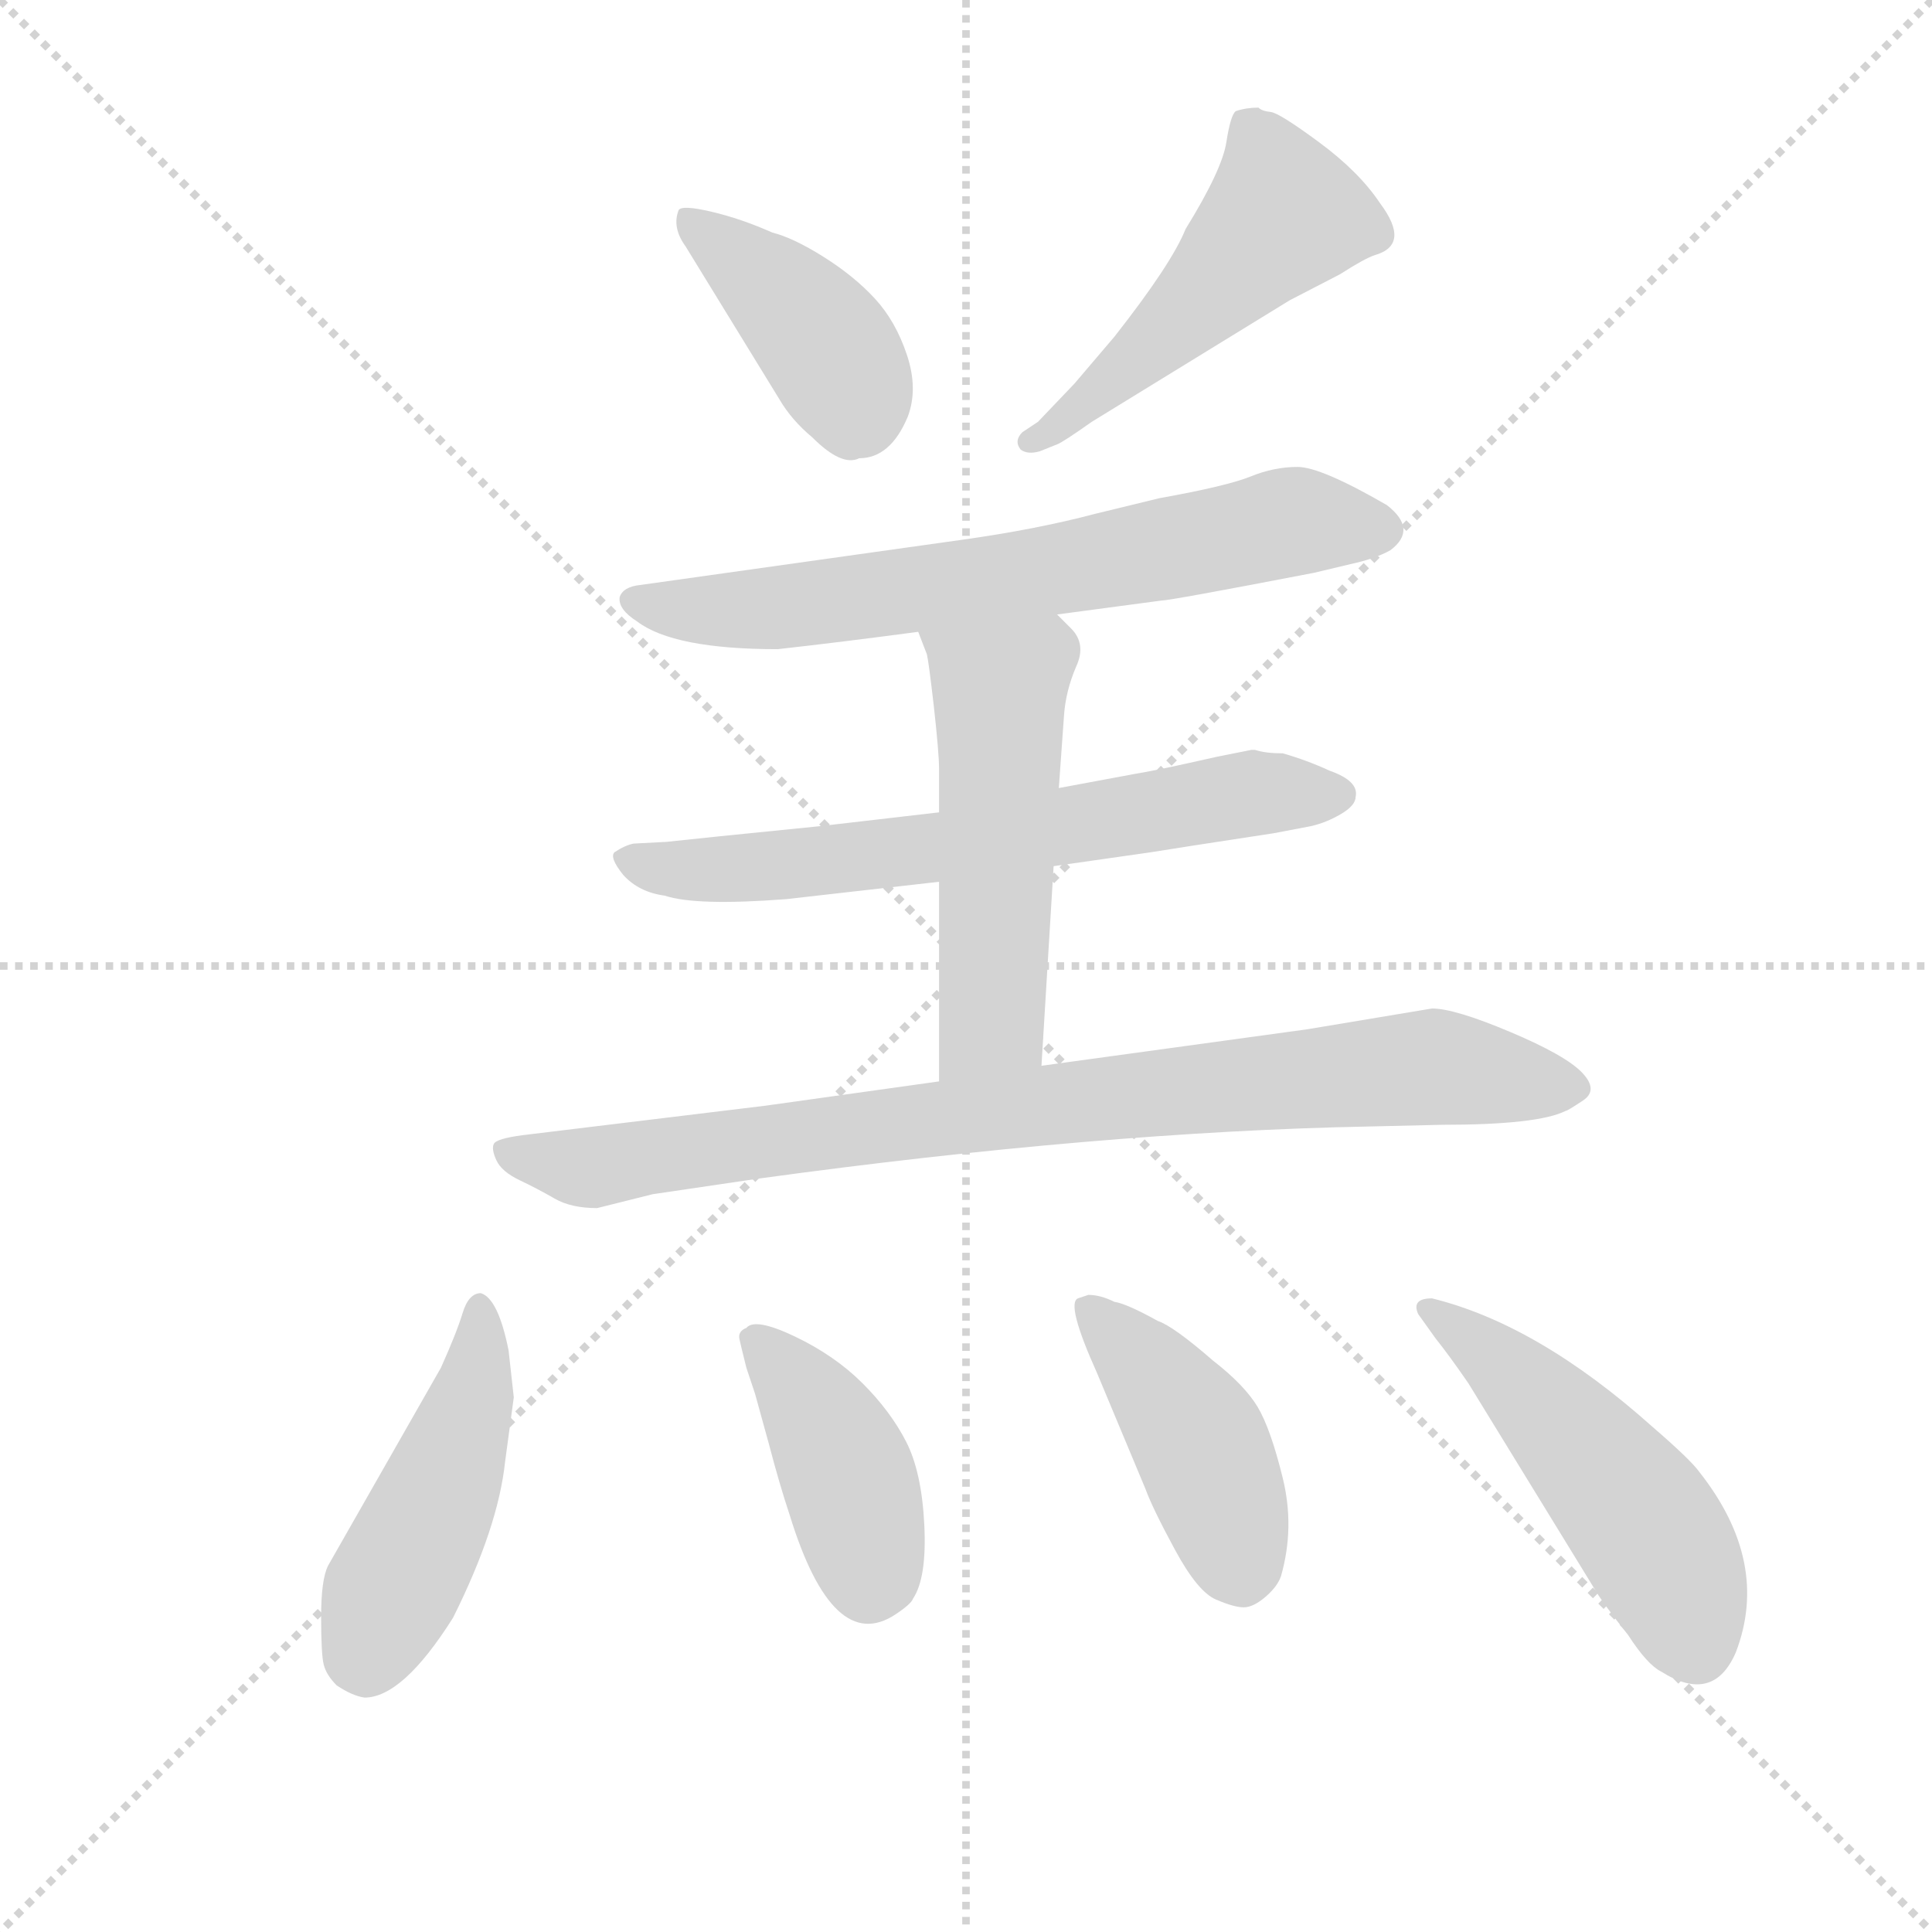 <svg version="1.1" viewBox="0 0 1024 1024" xmlns="http://www.w3.org/2000/svg">
  <g stroke="lightgray" stroke-dasharray="1,1" stroke-width="1" transform="scale(4, 4)">
    <line x1="0" y1="0" x2="256" y2="256"></line>
    <line x1="256" y1="0" x2="0" y2="256"></line>
    <line x1="128" y1="0" x2="128" y2="256"></line>
    <line x1="0" y1="128" x2="256" y2="128"></line>
  </g>
  <g transform="scale(0.92, -0.92) translate(60, -830)">
    <style type="text/css">
      
        @keyframes keyframes0 {
          from {
            stroke: blue;
            stroke-dashoffset: 409;
            stroke-width: 128;
          }
          57% {
            animation-timing-function: step-end;
            stroke: blue;
            stroke-dashoffset: 0;
            stroke-width: 128;
          }
          to {
            stroke: black;
            stroke-width: 1024;
          }
        }
        #make-me-a-hanzi-animation-0 {
          animation: keyframes0 0.583s both;
          animation-delay: 0s;
          animation-timing-function: linear;
        }
      
        @keyframes keyframes1 {
          from {
            stroke: blue;
            stroke-dashoffset: 506;
            stroke-width: 128;
          }
          62% {
            animation-timing-function: step-end;
            stroke: blue;
            stroke-dashoffset: 0;
            stroke-width: 128;
          }
          to {
            stroke: black;
            stroke-width: 1024;
          }
        }
        #make-me-a-hanzi-animation-1 {
          animation: keyframes1 0.662s both;
          animation-delay: 0.583s;
          animation-timing-function: linear;
        }
      
        @keyframes keyframes2 {
          from {
            stroke: blue;
            stroke-dashoffset: 689;
            stroke-width: 128;
          }
          69% {
            animation-timing-function: step-end;
            stroke: blue;
            stroke-dashoffset: 0;
            stroke-width: 128;
          }
          to {
            stroke: black;
            stroke-width: 1024;
          }
        }
        #make-me-a-hanzi-animation-2 {
          animation: keyframes2 0.811s both;
          animation-delay: 1.245s;
          animation-timing-function: linear;
        }
      
        @keyframes keyframes3 {
          from {
            stroke: blue;
            stroke-dashoffset: 667;
            stroke-width: 128;
          }
          68% {
            animation-timing-function: step-end;
            stroke: blue;
            stroke-dashoffset: 0;
            stroke-width: 128;
          }
          to {
            stroke: black;
            stroke-width: 1024;
          }
        }
        #make-me-a-hanzi-animation-3 {
          animation: keyframes3 0.793s both;
          animation-delay: 2.055s;
          animation-timing-function: linear;
        }
      
        @keyframes keyframes4 {
          from {
            stroke: blue;
            stroke-dashoffset: 532;
            stroke-width: 128;
          }
          63% {
            animation-timing-function: step-end;
            stroke: blue;
            stroke-dashoffset: 0;
            stroke-width: 128;
          }
          to {
            stroke: black;
            stroke-width: 1024;
          }
        }
        #make-me-a-hanzi-animation-4 {
          animation: keyframes4 0.683s both;
          animation-delay: 2.848s;
          animation-timing-function: linear;
        }
      
        @keyframes keyframes5 {
          from {
            stroke: blue;
            stroke-dashoffset: 878;
            stroke-width: 128;
          }
          74% {
            animation-timing-function: step-end;
            stroke: blue;
            stroke-dashoffset: 0;
            stroke-width: 128;
          }
          to {
            stroke: black;
            stroke-width: 1024;
          }
        }
        #make-me-a-hanzi-animation-5 {
          animation: keyframes5 0.965s both;
          animation-delay: 3.531s;
          animation-timing-function: linear;
        }
      
        @keyframes keyframes6 {
          from {
            stroke: blue;
            stroke-dashoffset: 474;
            stroke-width: 128;
          }
          61% {
            animation-timing-function: step-end;
            stroke: blue;
            stroke-dashoffset: 0;
            stroke-width: 128;
          }
          to {
            stroke: black;
            stroke-width: 1024;
          }
        }
        #make-me-a-hanzi-animation-6 {
          animation: keyframes6 0.636s both;
          animation-delay: 4.496s;
          animation-timing-function: linear;
        }
      
        @keyframes keyframes7 {
          from {
            stroke: blue;
            stroke-dashoffset: 413;
            stroke-width: 128;
          }
          57% {
            animation-timing-function: step-end;
            stroke: blue;
            stroke-dashoffset: 0;
            stroke-width: 128;
          }
          to {
            stroke: black;
            stroke-width: 1024;
          }
        }
        #make-me-a-hanzi-animation-7 {
          animation: keyframes7 0.586s both;
          animation-delay: 5.131s;
          animation-timing-function: linear;
        }
      
        @keyframes keyframes8 {
          from {
            stroke: blue;
            stroke-dashoffset: 439;
            stroke-width: 128;
          }
          59% {
            animation-timing-function: step-end;
            stroke: blue;
            stroke-dashoffset: 0;
            stroke-width: 128;
          }
          to {
            stroke: black;
            stroke-width: 1024;
          }
        }
        #make-me-a-hanzi-animation-8 {
          animation: keyframes8 0.607s both;
          animation-delay: 5.717s;
          animation-timing-function: linear;
        }
      
        @keyframes keyframes9 {
          from {
            stroke: blue;
            stroke-dashoffset: 504;
            stroke-width: 128;
          }
          62% {
            animation-timing-function: step-end;
            stroke: blue;
            stroke-dashoffset: 0;
            stroke-width: 128;
          }
          to {
            stroke: black;
            stroke-width: 1024;
          }
        }
        #make-me-a-hanzi-animation-9 {
          animation: keyframes9 0.66s both;
          animation-delay: 6.325s;
          animation-timing-function: linear;
        }
      
    </style>
    
      <path d="M 389 600 Q 396 588 408 578 Q 425 561 435 566 Q 453 566 463 590 Q 469 606 462.5 625.5 Q 456 645 444 658 Q 432 671 414.5 682 Q 397 693 385 696 Q 367 704 350 708 Q 333 712 331 709 Q 327 699 335 688 L 389 600 Z" fill="lightgray"></path>
    
      <path d="M 665 768 Q 658 768 652 766 Q 649 764 646.5 748 Q 644 732 623 698 Q 615 678 582 636 L 559 609 L 538 587 L 529 581 Q 524 576 528 571 Q 532 568 539 570 L 549 574 Q 552 575 569 587 L 683 657 L 712 672 Q 726 681 732 683 Q 753 689 735 713 Q 723 731 700 748 Q 677 765 672 765.5 Q 667 766 665 768 Z" fill="lightgray"></path>
    
      <path d="M 549 476 L 609 484 Q 614 484 697 500 L 718 505 Q 732 508 741 513 Q 757 525 739 539 Q 701 561 687.5 561 Q 674 561 660.5 555.5 Q 647 550 608 543 L 571 534 Q 537 525 494 519 L 309 493 Q 299 492 297 486 Q 296 479 307 472 Q 328 456 388 456 Q 424 460 469 466 L 549 476 Z" fill="lightgray"></path>
    
      <path d="M 547 331 L 603 339 Q 615 341 674 350 L 695 354 Q 704 356 712.5 361 Q 721 366 721 371 Q 723 380 706 386 Q 693 392 679 396 Q 669 396 663 398 L 661 398 L 641 394 L 623 390 Q 605 386 593 384 L 550 376 L 481 362 L 412 354 Q 342 347 324 345 L 305 344 Q 300 343 294 339 Q 291 336 299 326 Q 308 316 323 314 Q 341 308 393 312 L 481 322 L 547 331 Z" fill="lightgray"></path>
    
      <path d="M 540 216 L 547 331 L 550 376 L 553 418 Q 554 432 560 446 Q 566 459 557 468 L 549 476 C 528 497 458 494 469 466 L 474 453 Q 475 449 478 423 Q 481 396 481 387 L 481 362 L 481 322 L 481 207 C 481 177 538 186 540 216 Z" fill="lightgray"></path>
    
      <path d="M 842 190 Q 843 190 852 196 Q 861 202 851.5 212 Q 842 222 810 235.5 Q 778 249 765 249 L 693 237 L 540 216 L 481 207 L 381 193 L 241 176 Q 226 174 224.5 171 Q 223 168 226 161.5 Q 229 155 239.5 150 Q 250 145 259.5 139.5 Q 269 134 284 134 L 316 142 L 377 151 Q 574 178 728 181 L 771 182 Q 826 182 842 190 Z" fill="lightgray"></path>
    
      <path d="M 236 25 L 233 52 Q 227 82 217 85 Q 210 85 206.5 73.5 Q 203 62 194 42 L 129 -72 Q 125 -80 125 -101.5 Q 125 -123 126.5 -129 Q 128 -135 134 -141 Q 143 -147 150 -148 Q 172 -148 201 -102 Q 227 -50 231 -12 L 236 25 Z" fill="lightgray"></path>
    
      <path d="M 375 27 L 383 -2 Q 389 -25 395 -43 Q 420 -124 456 -100 Q 465 -94 466 -91 Q 474 -79 472.5 -48.5 Q 471 -18 462 -0.5 Q 453 17 437 33 Q 421 49 398 60 Q 375 71 370 65 Q 365 63 366 58.5 Q 367 54 370 42 L 375 27 Z" fill="lightgray"></path>
    
      <path d="M 600 -28 Q 604 -39 617 -63 Q 630 -87 640.5 -91.5 Q 651 -96 656.5 -96 Q 662 -96 669 -90 Q 676 -84 678 -78 Q 686 -50 679 -21.5 Q 672 7 664.5 19.5 Q 657 32 639 46 Q 616 66 607 69 Q 589 79 582 80 Q 574 84 567 84 L 561 82 Q 554 79 572 39 L 600 -28 Z" fill="lightgray"></path>
    
      <path d="M 892 8 Q 826 67 765 82 Q 753 82 757 73 L 767 59 Q 775 49 786 33 L 859 -86 Q 863 -93 878 -112 Q 889 -129 897 -133 Q 927 -152 940 -122 Q 960 -70 919 -18 Q 914 -11 892 8 Z" fill="lightgray"></path>
    
    
      <clipPath id="make-me-a-hanzi-clip-0">
        <path d="M 389 600 Q 396 588 408 578 Q 425 561 435 566 Q 453 566 463 590 Q 469 606 462.5 625.5 Q 456 645 444 658 Q 432 671 414.5 682 Q 397 693 385 696 Q 367 704 350 708 Q 333 712 331 709 Q 327 699 335 688 L 389 600 Z"></path>
      </clipPath>
      <path clip-path="url(#make-me-a-hanzi-clip-0)" d="M 335 703 L 407 642 L 435 591" fill="none" id="make-me-a-hanzi-animation-0" stroke-dasharray="281 562" stroke-linecap="round"></path>
    
      <clipPath id="make-me-a-hanzi-clip-1">
        <path d="M 665 768 Q 658 768 652 766 Q 649 764 646.5 748 Q 644 732 623 698 Q 615 678 582 636 L 559 609 L 538 587 L 529 581 Q 524 576 528 571 Q 532 568 539 570 L 549 574 Q 552 575 569 587 L 683 657 L 712 672 Q 726 681 732 683 Q 753 689 735 713 Q 723 731 700 748 Q 677 765 672 765.5 Q 667 766 665 768 Z"></path>
      </clipPath>
      <path clip-path="url(#make-me-a-hanzi-clip-1)" d="M 660 758 L 675 727 L 677 704 L 615 641 L 534 575" fill="none" id="make-me-a-hanzi-animation-1" stroke-dasharray="378 756" stroke-linecap="round"></path>
    
      <clipPath id="make-me-a-hanzi-clip-2">
        <path d="M 549 476 L 609 484 Q 614 484 697 500 L 718 505 Q 732 508 741 513 Q 757 525 739 539 Q 701 561 687.5 561 Q 674 561 660.5 555.5 Q 647 550 608 543 L 571 534 Q 537 525 494 519 L 309 493 Q 299 492 297 486 Q 296 479 307 472 Q 328 456 388 456 Q 424 460 469 466 L 549 476 Z"></path>
      </clipPath>
      <path clip-path="url(#make-me-a-hanzi-clip-2)" d="M 306 485 L 326 479 L 391 480 L 568 505 L 691 530 L 734 526" fill="none" id="make-me-a-hanzi-animation-2" stroke-dasharray="561 1122" stroke-linecap="round"></path>
    
      <clipPath id="make-me-a-hanzi-clip-3">
        <path d="M 547 331 L 603 339 Q 615 341 674 350 L 695 354 Q 704 356 712.5 361 Q 721 366 721 371 Q 723 380 706 386 Q 693 392 679 396 Q 669 396 663 398 L 661 398 L 641 394 L 623 390 Q 605 386 593 384 L 550 376 L 481 362 L 412 354 Q 342 347 324 345 L 305 344 Q 300 343 294 339 Q 291 336 299 326 Q 308 316 323 314 Q 341 308 393 312 L 481 322 L 547 331 Z"></path>
      </clipPath>
      <path clip-path="url(#make-me-a-hanzi-clip-3)" d="M 303 335 L 329 329 L 398 332 L 651 371 L 710 372" fill="none" id="make-me-a-hanzi-animation-3" stroke-dasharray="539 1078" stroke-linecap="round"></path>
    
      <clipPath id="make-me-a-hanzi-clip-4">
        <path d="M 540 216 L 547 331 L 550 376 L 553 418 Q 554 432 560 446 Q 566 459 557 468 L 549 476 C 528 497 458 494 469 466 L 474 453 Q 475 449 478 423 Q 481 396 481 387 L 481 362 L 481 322 L 481 207 C 481 177 538 186 540 216 Z"></path>
      </clipPath>
      <path clip-path="url(#make-me-a-hanzi-clip-4)" d="M 476 461 L 516 431 L 511 242 L 487 214" fill="none" id="make-me-a-hanzi-animation-4" stroke-dasharray="404 808" stroke-linecap="round"></path>
    
      <clipPath id="make-me-a-hanzi-clip-5">
        <path d="M 842 190 Q 843 190 852 196 Q 861 202 851.5 212 Q 842 222 810 235.5 Q 778 249 765 249 L 693 237 L 540 216 L 481 207 L 381 193 L 241 176 Q 226 174 224.5 171 Q 223 168 226 161.5 Q 229 155 239.5 150 Q 250 145 259.5 139.5 Q 269 134 284 134 L 316 142 L 377 151 Q 574 178 728 181 L 771 182 Q 826 182 842 190 Z"></path>
      </clipPath>
      <path clip-path="url(#make-me-a-hanzi-clip-5)" d="M 230 167 L 279 157 L 551 195 L 763 215 L 847 204" fill="none" id="make-me-a-hanzi-animation-5" stroke-dasharray="750 1500" stroke-linecap="round"></path>
    
      <clipPath id="make-me-a-hanzi-clip-6">
        <path d="M 236 25 L 233 52 Q 227 82 217 85 Q 210 85 206.5 73.5 Q 203 62 194 42 L 129 -72 Q 125 -80 125 -101.5 Q 125 -123 126.5 -129 Q 128 -135 134 -141 Q 143 -147 150 -148 Q 172 -148 201 -102 Q 227 -50 231 -12 L 236 25 Z"></path>
      </clipPath>
      <path clip-path="url(#make-me-a-hanzi-clip-6)" d="M 215 76 L 211 22 L 151 -130" fill="none" id="make-me-a-hanzi-animation-6" stroke-dasharray="346 692" stroke-linecap="round"></path>
    
      <clipPath id="make-me-a-hanzi-clip-7">
        <path d="M 375 27 L 383 -2 Q 389 -25 395 -43 Q 420 -124 456 -100 Q 465 -94 466 -91 Q 474 -79 472.5 -48.5 Q 471 -18 462 -0.5 Q 453 17 437 33 Q 421 49 398 60 Q 375 71 370 65 Q 365 63 366 58.5 Q 367 54 370 42 L 375 27 Z"></path>
      </clipPath>
      <path clip-path="url(#make-me-a-hanzi-clip-7)" d="M 375 57 L 404 26 L 422 -5 L 433 -34 L 440 -81" fill="none" id="make-me-a-hanzi-animation-7" stroke-dasharray="285 570" stroke-linecap="round"></path>
    
      <clipPath id="make-me-a-hanzi-clip-8">
        <path d="M 600 -28 Q 604 -39 617 -63 Q 630 -87 640.5 -91.5 Q 651 -96 656.5 -96 Q 662 -96 669 -90 Q 676 -84 678 -78 Q 686 -50 679 -21.5 Q 672 7 664.5 19.5 Q 657 32 639 46 Q 616 66 607 69 Q 589 79 582 80 Q 574 84 567 84 L 561 82 Q 554 79 572 39 L 600 -28 Z"></path>
      </clipPath>
      <path clip-path="url(#make-me-a-hanzi-clip-8)" d="M 566 77 L 630 1 L 656 -79" fill="none" id="make-me-a-hanzi-animation-8" stroke-dasharray="311 622" stroke-linecap="round"></path>
    
      <clipPath id="make-me-a-hanzi-clip-9">
        <path d="M 892 8 Q 826 67 765 82 Q 753 82 757 73 L 767 59 Q 775 49 786 33 L 859 -86 Q 863 -93 878 -112 Q 889 -129 897 -133 Q 927 -152 940 -122 Q 960 -70 919 -18 Q 914 -11 892 8 Z"></path>
      </clipPath>
      <path clip-path="url(#make-me-a-hanzi-clip-9)" d="M 765 74 L 810 39 L 880 -38 L 901 -71 L 917 -116" fill="none" id="make-me-a-hanzi-animation-9" stroke-dasharray="376 752" stroke-linecap="round"></path>
    
  </g>
</svg>